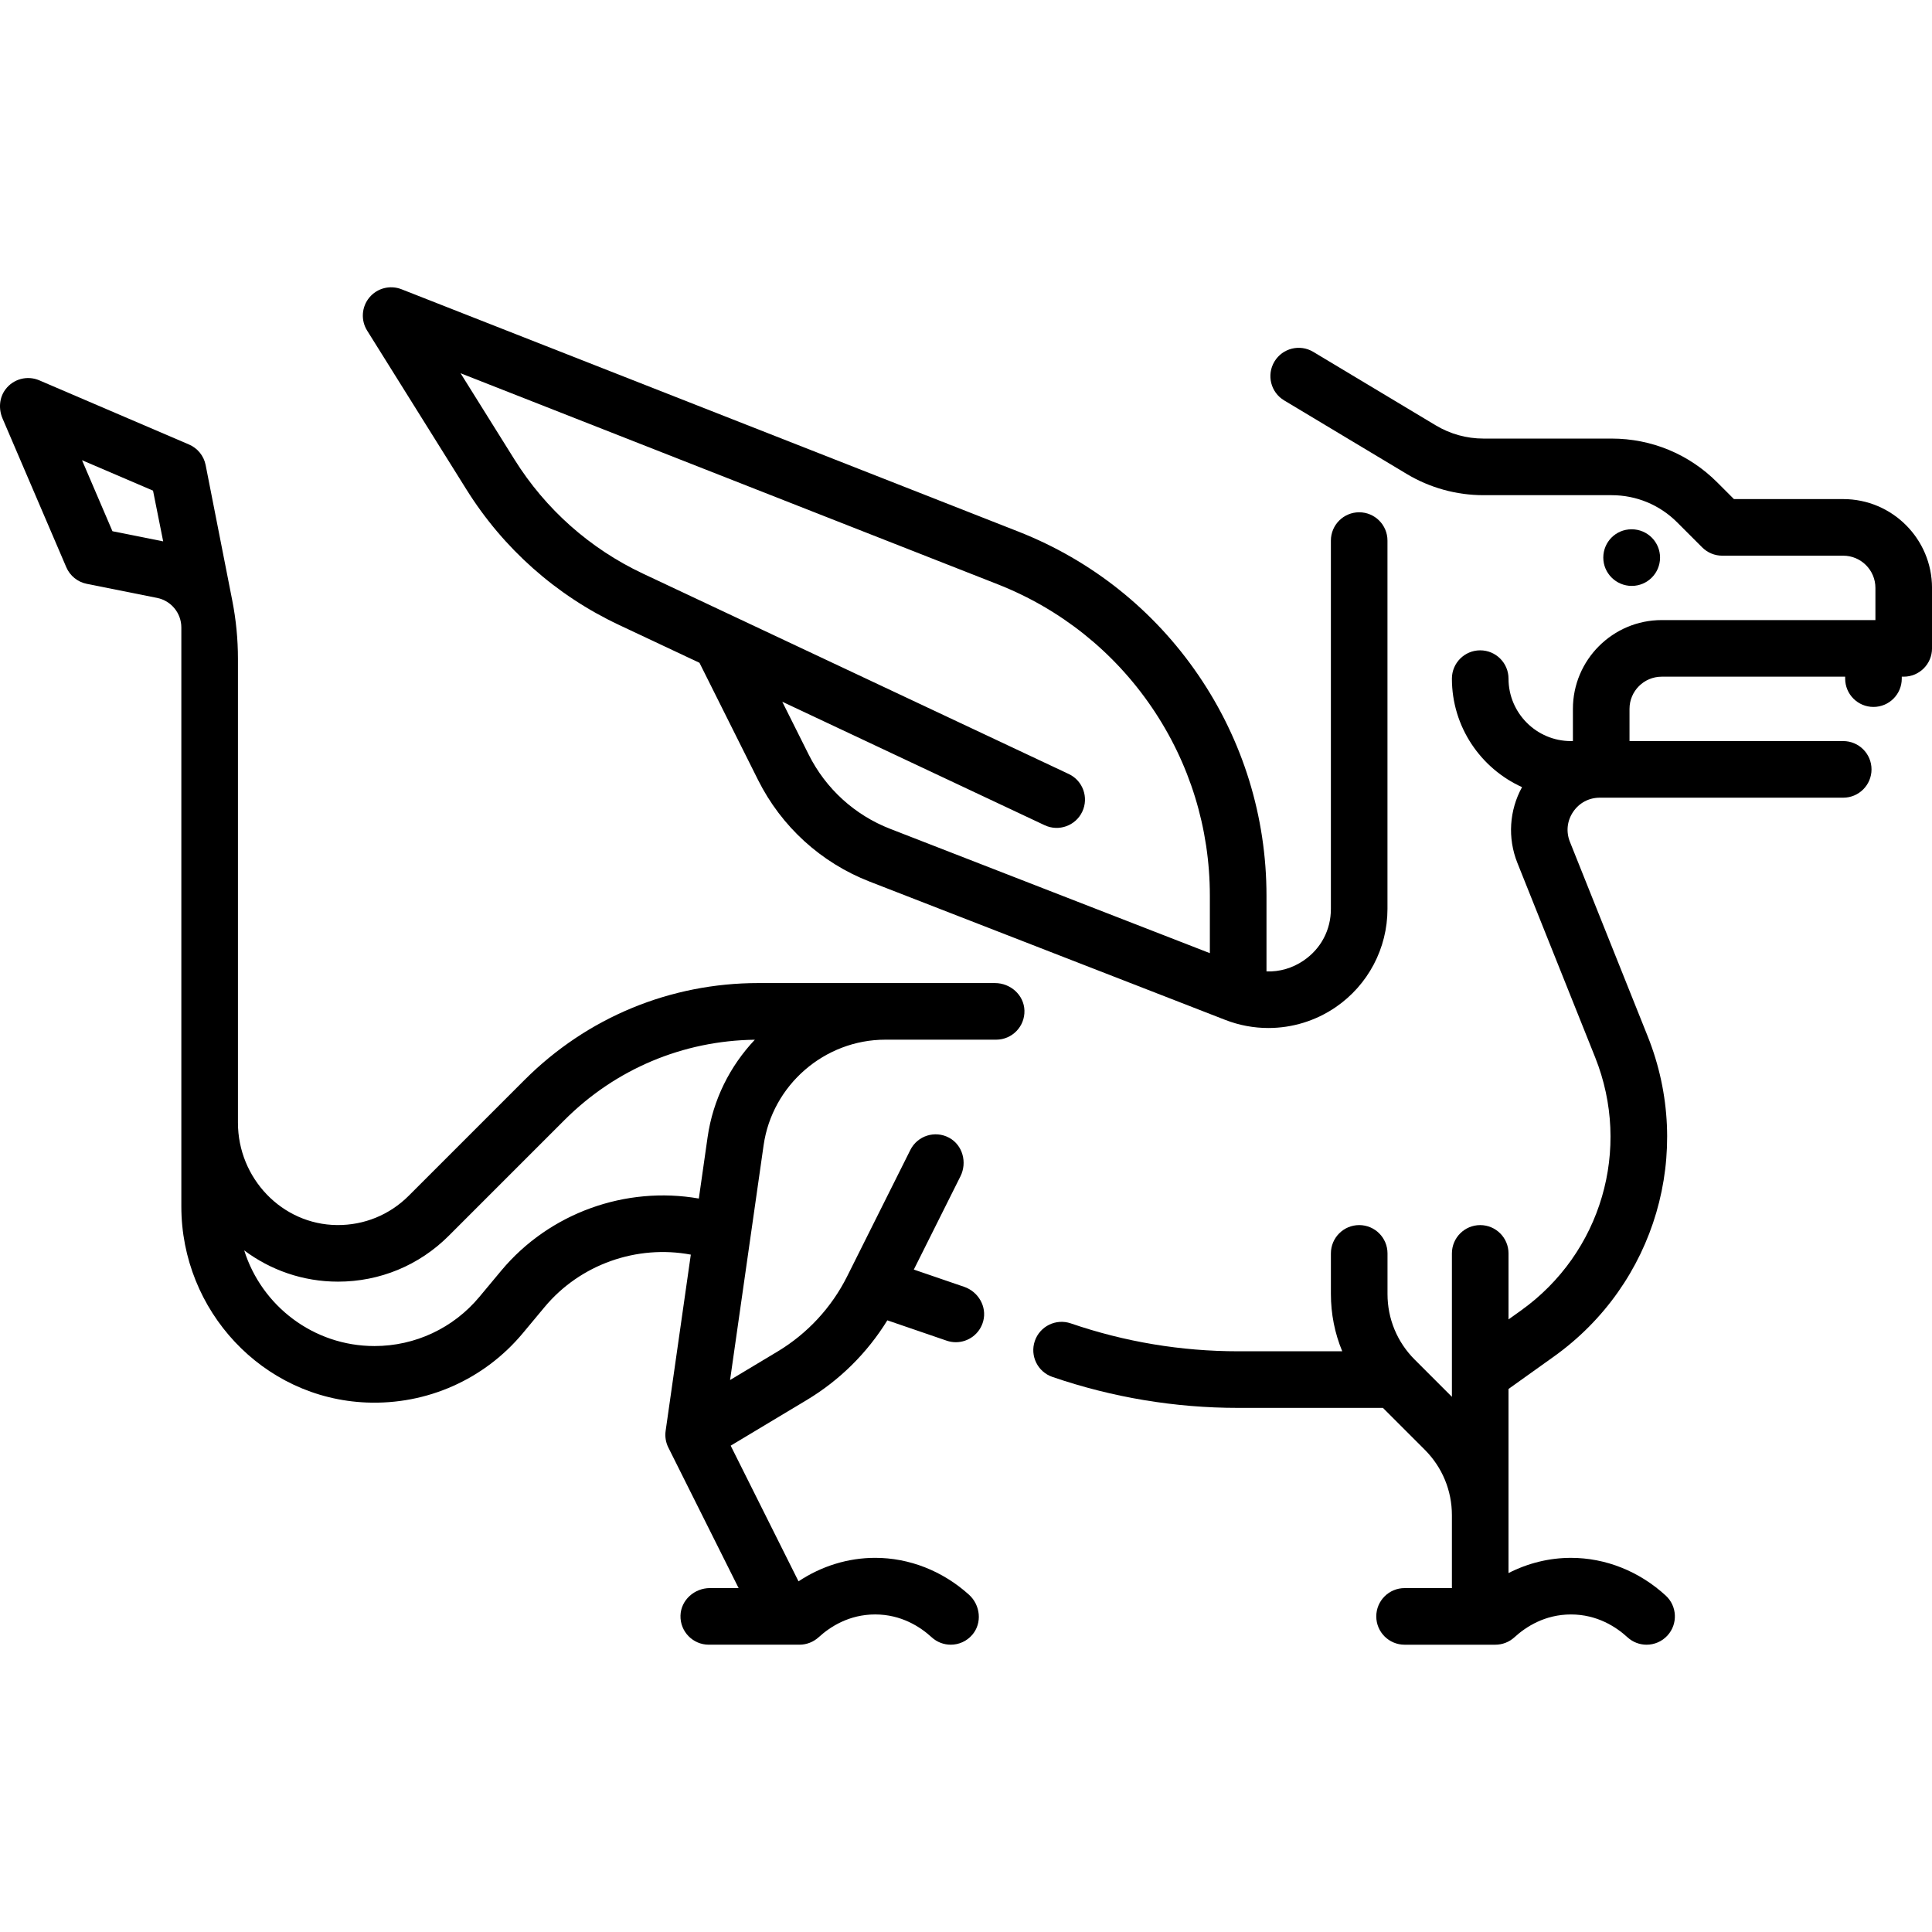 <?xml version="1.0" encoding="UTF-8"?>
<?xml-stylesheet type="text/css" href="../../css/style.css" ?>
<svg enable-background="new 0 0 512 512" version="1.1" viewBox="0 0 512 512" xml:space="preserve" xmlns="http://www.w3.org/2000/svg">
		<path d="m432.43 140.27h-0.08c-4.142 0-7.461 3.358-7.461 7.501 0 4.142 3.398 7.501 7.541 7.501s7.501-3.358 7.501-7.501-3.359-7.501-7.501-7.501z"/>
		<path d="m488.47 132.26h-28.961l-4.444-4.444c-7.474-7.474-17.409-11.589-27.978-11.589h-33.953c-4.451 0-8.823-1.21-12.639-3.5l-32.468-19.481c-3.554-2.132-8.16-0.979-10.291 2.572-2.131 3.552-0.979 8.16 2.572 10.291l32.468 19.481c6.148 3.688 13.188 5.638 20.358 5.638h33.953c6.562 0 12.731 2.555 17.372 7.196l6.642 6.642c1.407 1.406 3.314 2.196 5.303 2.196h32.067c4.705 0 8.533 3.828 8.533 8.533v8.533h-56.634c-12.977 0-23.534 10.558-23.534 23.534v8.533h-0.516c-9.126 0-16.549-7.424-16.549-16.549 0-4.142-3.358-7.501-7.501-7.501-4.142 0-7.501 3.358-7.501 7.501 0 12.777 7.639 23.796 18.585 28.752-3.378 6.141-3.869 13.49-1.236 20.073l20.608 51.518c9.721 24.304 1.634 51.904-19.666 67.119l-3.289 2.349v-17.493c0-4.142-3.358-7.501-7.501-7.501-4.142 0-7.501 3.358-7.501 7.501v38.009l-9.871-9.871c-4.64-4.64-7.196-10.81-7.196-17.372v-10.768c0-4.142-3.358-7.501-7.501-7.501-4.142 0-7.501 3.358-7.501 7.501v10.768c0 5.293 1.033 10.428 3.003 15.174h-27.569c-15.128 0-30.057-2.488-44.37-7.396-3.916-1.344-8.185 0.745-9.528 4.663s0.744 8.185 4.663 9.528c15.881 5.444 32.447 8.206 49.234 8.206h38.352l11.086 11.085c4.64 4.64 7.196 10.81 7.196 17.371v19.301h-12.542c-4.142 0-7.501 3.358-7.501 7.501 0 4.142 3.358 7.501 7.501 7.501h24.05c1.876 0 3.684-0.703 5.067-1.971 3.01-2.758 8.052-6.046 14.975-6.046s11.964 3.288 14.974 6.046c1.439 1.319 3.255 1.971 5.065 1.971 2.029 0 4.052-0.819 5.531-2.433 2.799-3.054 2.592-7.799-0.462-10.597-7.028-6.441-15.945-9.988-25.109-9.988-5.749 0-11.4 1.401-16.549 4.032v-48.789l12.009-8.578c26.941-19.245 37.17-54.155 24.874-84.897l-20.608-51.518c-1.068-2.672-0.756-5.57 0.857-7.954 1.613-2.383 4.188-3.749 7.066-3.749h64.503c4.142 0 7.501-3.358 7.501-7.501s-3.358-7.501-7.501-7.501h-56.634v-8.533c0-4.705 3.828-8.533 8.533-8.533h48.617v0.516c0 4.142 3.358 7.501 7.501 7.501 4.142 0 7.501-3.358 7.501-7.501v-0.516h0.516c4.142 0 7.501-3.358 7.501-7.501v-16.033c1e-3 -12.974-10.556-23.531-23.533-23.531z"/>
		<path d="m360.2 135.76c-4.142 0-7.501 3.358-7.501 7.501v97.62c0 5.548-2.626 10.527-7.206 13.659-2.989 2.044-6.409 3.02-9.86 2.899v-20.054c0-20.92-6.228-41.116-18.01-58.403s-28.302-30.469-47.774-38.118l-163.45-64.21c-3.012-1.184-6.444-0.301-8.512 2.188s-2.307 6.025-0.591 8.769l26.331 42.13c9.763 15.619 23.732 28.021 40.398 35.864l21.345 10.045 15.515 31.031c6.185 12.37 16.689 21.943 29.58 26.955l94.243 36.65c3.701 1.439 7.579 2.147 11.437 2.147 6.27 0 12.488-1.87 17.813-5.511 8.602-5.884 13.737-15.619 13.737-26.041v-97.62c1e-3 -4.143-3.357-7.501-7.499-7.501zm-39.569 116.84l-84.724-32.949c-9.412-3.66-17.082-10.65-21.599-19.683l-7.001-14.001 69.53 32.72c3.747 1.764 8.217 0.155 9.98-3.593s0.155-8.217-3.593-9.98l-112.81-53.086c-14.053-6.614-25.833-17.07-34.065-30.242l-14.292-22.868 142.3 55.905c16.654 6.543 30.785 17.818 40.863 32.605 10.078 14.786 15.404 32.061 15.404 49.954v15.218z"/>
		<path d="m263.68 260.52h-62.681c-23.418 0-45.433 9.119-61.991 25.677l-30.692 30.692c-5.062 5.063-11.814 7.827-18.985 7.765-14.648-0.128-26.274-12.463-26.274-27.112v-122.96c0-5.18-0.503-10.349-1.502-15.432l-7.063-35.928c-0.484-2.422-2.13-4.45-4.4-5.423l-39.681-17.006c-3.151-1.35-6.862-0.405-8.973 2.415-1.645 2.198-1.849 5.162-0.768 7.687l16.898 39.428c0.973 2.27 3.001 3.916 5.423 4.4l18.634 3.727c3.739 0.748 6.432 4.031 6.432 7.845v153.44c0 27.593 21.52 50.839 49.091 51.947 16.005 0.643 31.206-6.136 41.403-18.373l5.776-6.932c9.459-11.349 24.469-16.561 38.746-13.887l-6.673 46.706c-0.215 1.51 0.034 3.05 0.717 4.415l18.623 37.246h-7.592c-4.107 0-7.689 3.165-7.812 7.27-0.127 4.247 3.278 7.732 7.498 7.732h24.05c1.896 0 3.705-0.727 5.105-2.005 3.014-2.751 8.043-6.011 14.936-6.011 6.924 0 11.964 3.288 14.974 6.046 1.439 1.319 3.255 1.971 5.065 1.971 2.111 0 4.216-0.886 5.708-2.633 2.667-3.122 2.155-7.883-0.896-10.63-6.988-6.293-15.799-9.755-24.852-9.755-7.186 0-14.218 2.182-20.309 6.229l-17.977-35.954 20.115-12.069c8.764-5.257 16.072-12.506 21.402-21.148l15.725 5.391c0.806 0.276 1.626 0.407 2.433 0.407 3.285 0 6.344-2.176 7.253-5.588 1.024-3.844-1.295-7.802-5.058-9.092l-13.334-4.571 12.351-24.702c1.837-3.674 0.608-8.295-3.01-10.241-3.742-2.013-8.38-0.524-10.266 3.249l-16.742 33.484c-4.134 8.27-10.542 15.188-18.47 19.945l-12.56 7.537 8.889-62.22c2.278-15.948 16.145-27.975 32.256-27.975h29.37c4.219 0 7.625-3.483 7.498-7.732-0.122-4.107-3.703-7.271-7.81-7.271zm-233.88-119.74l-8.065-18.819 18.819 8.065 2.688 13.442-13.442-2.688zm157.72 160.59l-2.322 16.253c-19.354-3.377-39.589 3.779-52.393 19.145l-5.776 6.932c-6.894 8.272-17.023 13.017-27.792 13.017-16.177 0-29.908-10.675-34.52-25.35 6.934 5.199 15.541 8.284 24.856 8.284 11.089 0 21.514-4.318 29.355-12.159l30.692-30.692c13.496-13.496 31.371-21.013 50.418-21.26-6.56 6.944-11.094 15.859-12.518 25.83z"/>
</svg>
